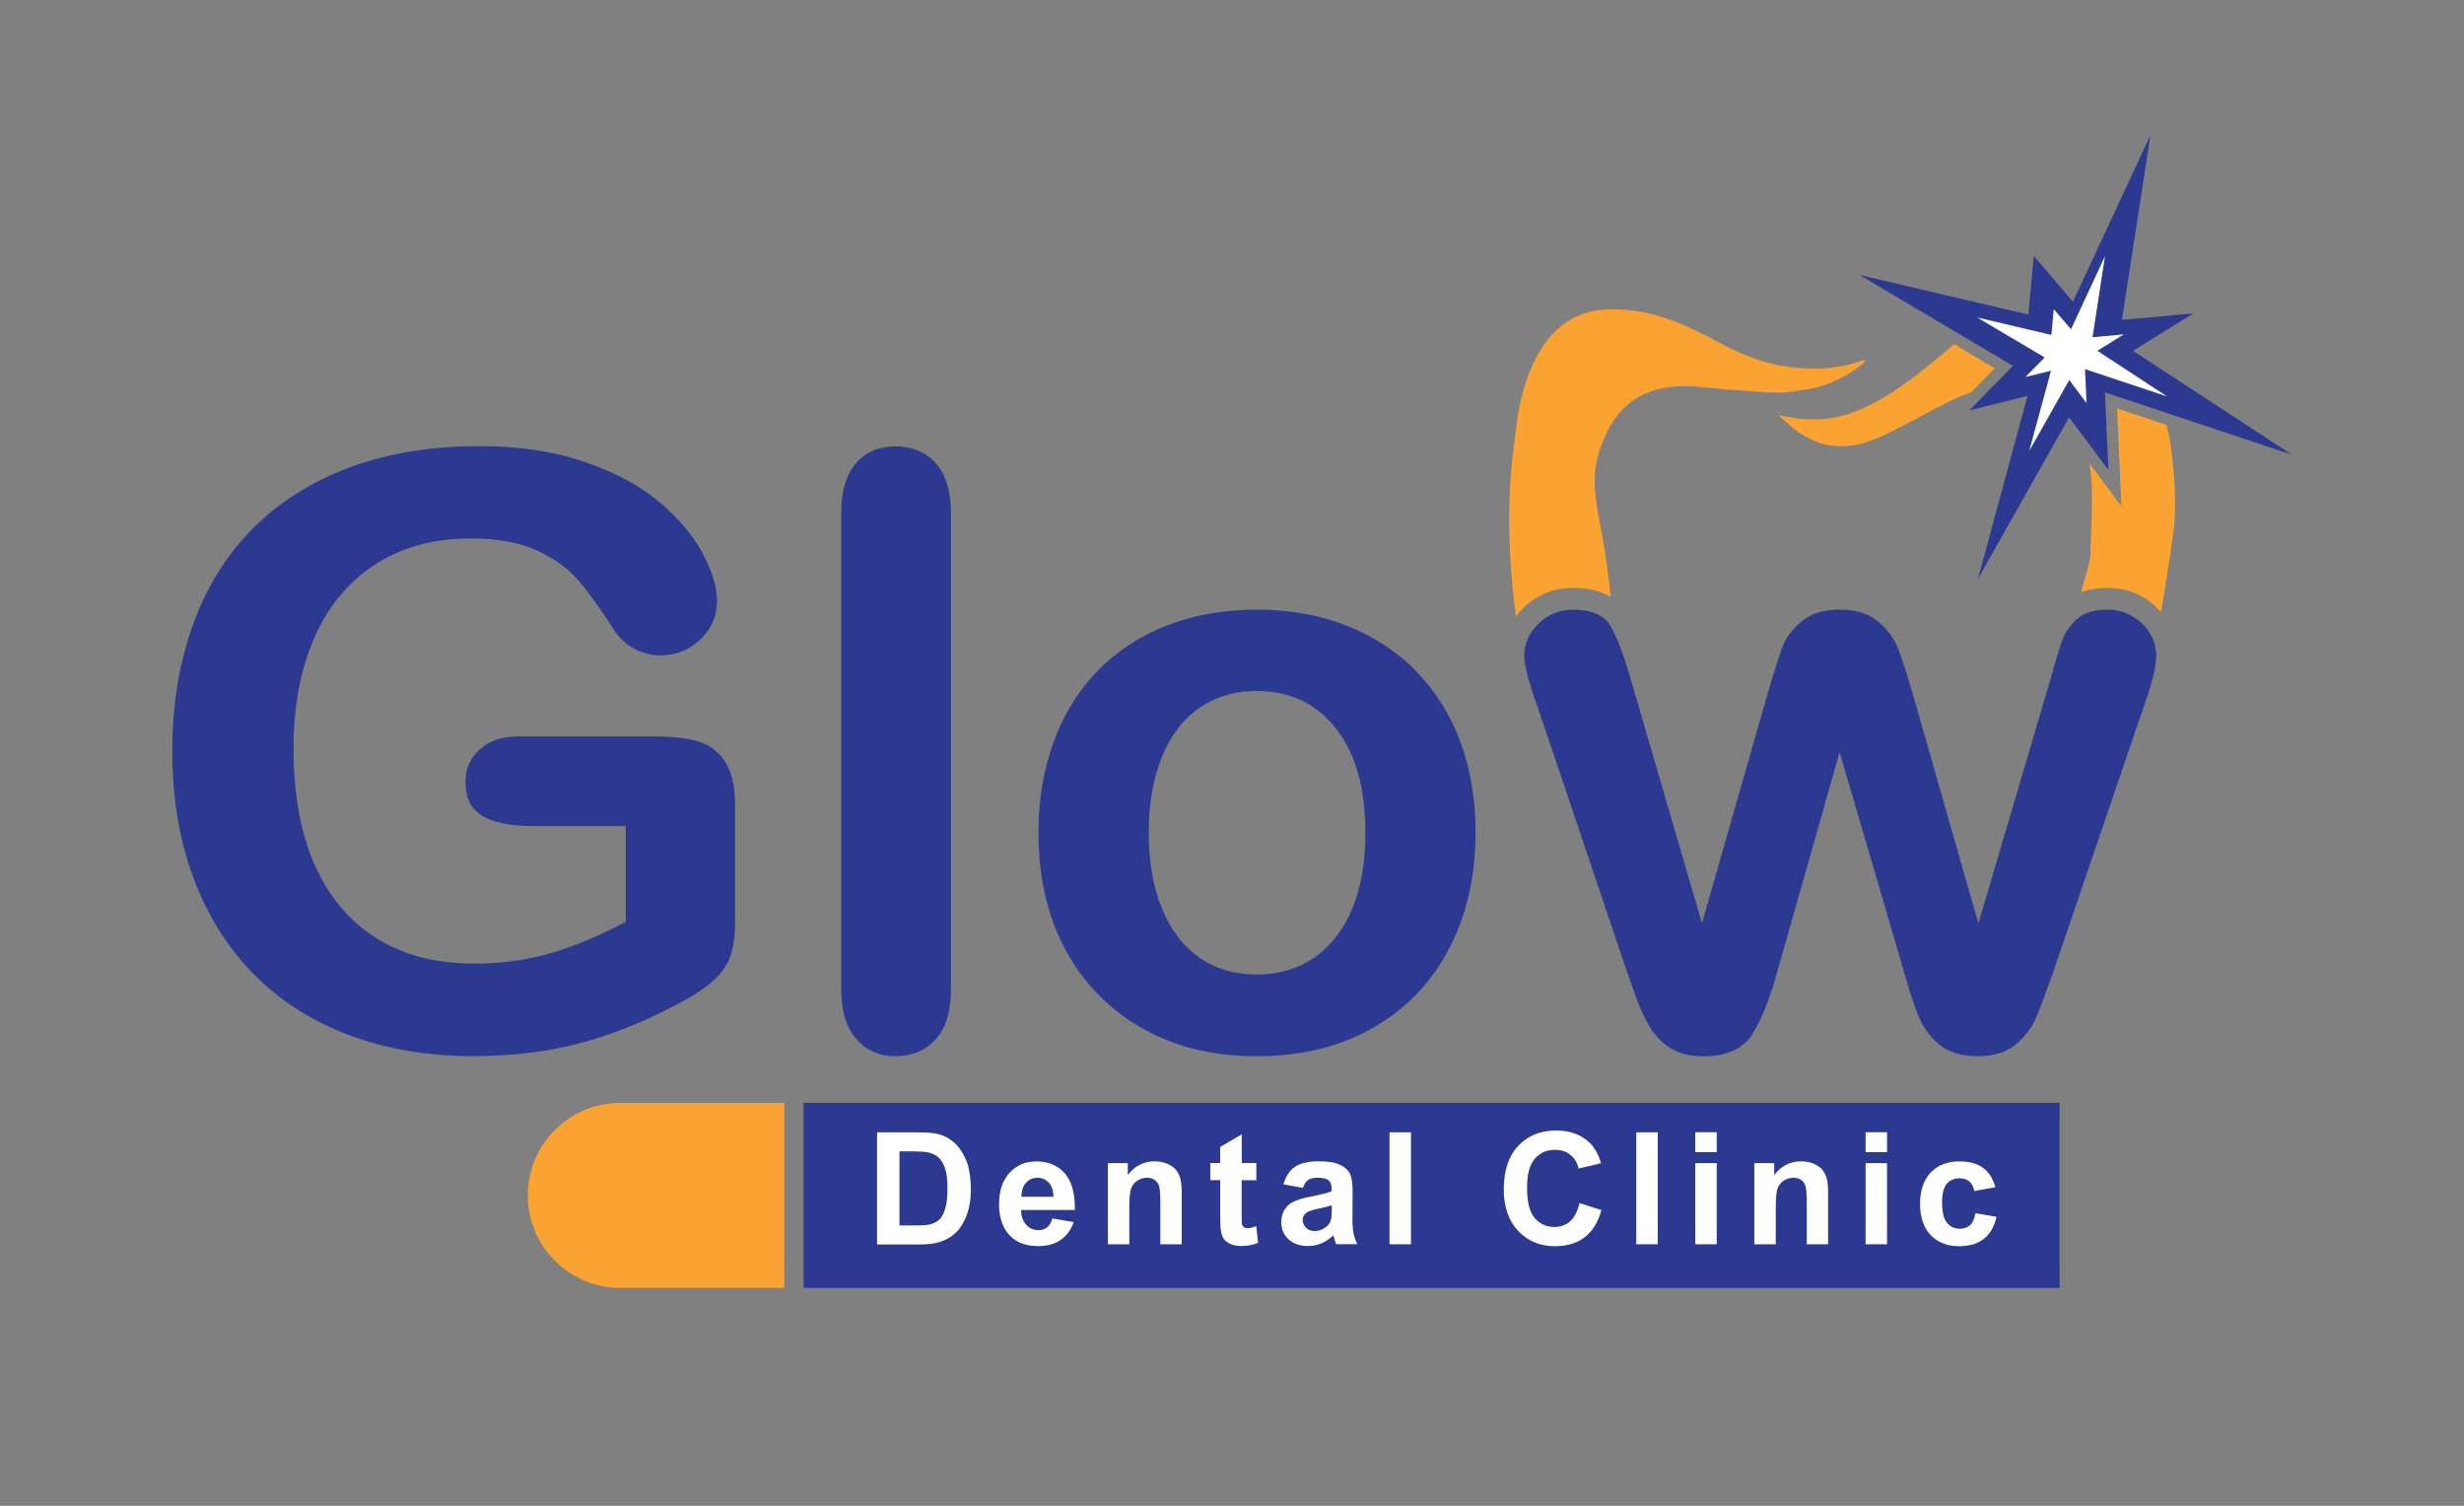 <?xml version="1.0" encoding="utf-8"?>
<!-- Generator: Adobe Illustrator 24.1.1, SVG Export Plug-In . SVG Version: 6.00 Build 0)  -->
<svg version="1.1" id="Layer_1" xmlns="http://www.w3.org/2000/svg" xmlns:xlink="http://www.w3.org/1999/xlink" x="0px" y="0px"
	 viewBox="0 0 255.12 155.91" style="enable-background:new 0 0 255.12 155.91;" xml:space="preserve">
<rect x="0" y="0" width="255.12" height="155.91" fill="#808080" stroke="none"/>
<style type="text/css">
	.st0{fill:#2B3990;}
	.st1{fill:#FAA333;}
	.st2{fill:#FFFFFF;}
</style>
<path class="st0" d="M168.81,70.2l7.41,25.4l6.75-23.61c0.72-2.47,1.26-4.16,1.6-5.06c0.35-0.9,1-1.76,1.96-2.58
	c0.96-0.82,2.27-1.23,3.94-1.23c1.69,0,3.02,0.41,3.98,1.23c0.96,0.82,1.63,1.71,2.02,2.67c0.39,0.96,0.93,2.62,1.62,4.98
	l6.75,23.61l7.5-25.4c0.5-1.83,0.9-3.16,1.21-3.98c0.31-0.82,0.82-1.54,1.54-2.17c0.72-0.62,1.76-0.94,3.12-0.94
	c1.36,0,2.54,0.47,3.54,1.42c1,0.94,1.5,2.05,1.5,3.33c0,1.17-0.43,2.93-1.29,5.29l-9.29,27.24c-0.81,2.3-1.43,3.97-1.87,5
	c-0.44,1.03-1.15,1.94-2.1,2.75c-0.96,0.8-2.27,1.21-3.94,1.21c-1.72,0-3.08-0.43-4.06-1.29c-0.99-0.86-1.71-1.92-2.19-3.16
	c-0.47-1.25-0.99-2.87-1.54-4.87l-6.5-22.16l-6.29,22.16c-0.83,3.08-1.74,5.41-2.71,6.98c-0.97,1.57-2.68,2.35-5.12,2.35
	c-1.25,0-2.31-0.24-3.19-0.73c-0.87-0.49-1.6-1.18-2.19-2.08c-0.58-0.9-1.1-1.97-1.54-3.21c-0.44-1.24-0.79-2.21-1.04-2.94
	l-9.2-27.24c-0.92-2.55-1.37-4.32-1.37-5.29c0-1.22,0.49-2.32,1.46-3.29c0.97-0.97,2.17-1.46,3.58-1.46c1.89,0,3.17,0.53,3.83,1.6
	C167.35,65.8,168.06,67.62,168.81,70.2z"/>
<g>
	<path class="st0" d="M76.11,83.49v11.7c0,1.56-0.15,2.8-0.46,3.73c-0.31,0.93-0.87,1.77-1.69,2.52c-0.82,0.75-1.87,1.47-3.14,2.17
		c-3.69,2-7.25,3.46-10.66,4.37c-3.41,0.92-7.14,1.37-11.16,1.37c-4.69,0-8.97-0.72-12.83-2.17c-3.86-1.44-7.15-3.54-9.87-6.29
		c-2.72-2.75-4.81-6.08-6.27-10c-1.46-3.91-2.19-8.29-2.19-13.12c0-4.75,0.71-9.09,2.12-13.04c1.42-3.94,3.5-7.29,6.25-10.04
		c2.75-2.75,6.09-4.85,10.04-6.31c3.94-1.46,8.41-2.19,13.41-2.19c4.11,0,7.75,0.55,10.91,1.65c3.17,1.1,5.73,2.48,7.71,4.14
		c1.97,1.67,3.46,3.43,4.46,5.29c1,1.86,1.5,3.51,1.5,4.96c0,1.56-0.58,2.88-1.73,3.98c-1.15,1.1-2.53,1.65-4.14,1.65
		c-0.89,0-1.74-0.21-2.56-0.62c-0.82-0.42-1.51-1-2.06-1.75c-1.53-2.39-2.82-4.19-3.87-5.41c-1.06-1.22-2.48-2.25-4.27-3.08
		c-1.79-0.83-4.08-1.25-6.85-1.25c-2.86,0-5.41,0.49-7.66,1.48c-2.25,0.99-4.17,2.42-5.77,4.29c-1.6,1.87-2.82,4.17-3.67,6.89
		c-0.85,2.72-1.27,5.73-1.27,9.04c0,7.16,1.65,12.67,4.94,16.53c3.29,3.86,7.88,5.79,13.76,5.79c2.86,0,5.55-0.37,8.06-1.12
		c2.51-0.75,5.06-1.82,7.64-3.21v-9.91H55.2c-2.3,0-4.05-0.35-5.23-1.04c-1.18-0.69-1.77-1.87-1.77-3.54c0-1.36,0.49-2.48,1.48-3.37
		c0.99-0.89,2.32-1.33,4.02-1.33h14.04c1.72,0,3.18,0.15,4.37,0.46c1.19,0.31,2.16,0.99,2.89,2.04
		C75.74,79.8,76.11,81.38,76.11,83.49z"/>
	<path class="st0" d="M87.1,102.44V53.13c0-2.28,0.51-4,1.52-5.16c1.01-1.17,2.38-1.75,4.1-1.75c1.72,0,3.11,0.58,4.16,1.73
		c1.05,1.15,1.58,2.88,1.58,5.19v49.31c0,2.3-0.54,4.03-1.6,5.18c-1.07,1.15-2.45,1.73-4.14,1.73c-1.67,0-3.02-0.6-4.06-1.79
		C87.62,106.37,87.1,104.66,87.1,102.44z"/>
	<path class="st0" d="M152.78,86.24c0,3.39-0.53,6.51-1.58,9.37c-1.06,2.86-2.58,5.32-4.58,7.37c-2,2.06-4.39,3.63-7.16,4.73
		c-2.78,1.1-5.9,1.65-9.37,1.65c-3.44,0-6.54-0.56-9.29-1.67c-2.75-1.11-5.13-2.7-7.14-4.77c-2.01-2.07-3.54-4.51-4.58-7.33
		c-1.04-2.82-1.56-5.93-1.56-9.35c0-3.44,0.53-6.59,1.58-9.45c1.06-2.86,2.57-5.3,4.54-7.33c1.97-2.03,4.36-3.59,7.16-4.69
		c2.8-1.1,5.9-1.65,9.29-1.65c3.44,0,6.57,0.56,9.37,1.67c2.8,1.11,5.21,2.69,7.21,4.75c2,2.05,3.52,4.5,4.56,7.33
		C152.26,79.7,152.78,82.82,152.78,86.24z M141.37,86.24c0-4.64-1.02-8.25-3.06-10.83c-2.04-2.58-4.78-3.87-8.22-3.87
		c-2.22,0-4.18,0.58-5.87,1.73c-1.69,1.15-3,2.85-3.91,5.1c-0.92,2.25-1.37,4.87-1.37,7.87c0,2.97,0.45,5.57,1.35,7.79
		c0.9,2.22,2.19,3.92,3.87,5.1c1.68,1.18,3.66,1.77,5.94,1.77c3.44,0,6.18-1.3,8.22-3.89C140.35,94.41,141.37,90.82,141.37,86.24z"
		/>
</g>
<path class="st1" d="M157.68,62.99c1.39-1.38,3.17-2.12,5.17-2.12c1.74,0,3,0.39,3.93,0.93c-0.51-4.68-0.96-6.69-1.22-8.1
	c-0.68-3.63-0.71-5.8,0.83-8.96c1.28-2.63,3.3-4.19,6.24-4.63c2.51-0.38,4.95,0.21,7.42,0.31c1.38,0.06,2.76,0.24,4.13,0.24
	c0.92,0,1.84-0.2,2.76-0.33c2.29-0.31,4.26-1.32,6.04-2.75c0.07-0.05,0.05-0.2,0.08-0.33c-2.7,0.99-5.43,1.11-8.16,0.69
	c-2.46-0.37-4.75-1.3-6.95-2.49c-3-1.62-6.08-3.09-9.55-3.36c-1.19-0.09-2.44-0.11-3.6,0.15c-2.39,0.53-4.12,2.04-5.37,4.13
	c-1.09,1.83-1.73,3.82-2.14,5.88c-0.27,1.39-0.39,2.81-0.58,4.22c-0.72,5.23-0.53,11.67,0.25,17.35
	C157.18,63.54,157.42,63.26,157.68,62.99z"/>
<g>
	<path class="st1" d="M224.33,44l-5.13-1.71l0.28,6.3l0.17,3.83l-2.29-3.07l-1.03-1.38c0.16,0.99,0.24,1.99,0.26,3
		c0.04,1.92-0.06,3.85-0.13,5.77c-0.02,0.61-0.04,1.23-0.21,1.82c-0.29,1.04-0.55,1.95-0.8,2.76c0.81-0.29,1.73-0.45,2.76-0.45
		c1.95,0,3.66,0.68,5.08,2.03c0.17,0.16,0.32,0.32,0.47,0.49c0.6-3.68,1.28-7.88,1.37-9.12c0.19-2.74-0.01-5.47-0.39-8.18
		C224.65,45.38,224.5,44.69,224.33,44z"/>
	<path class="st1" d="M206.53,38.13l-4.19-2.49c-1.59,1.29-3.12,2.66-4.79,3.85c-2.03,1.46-4.16,2.8-6.64,3.51
		c-1.82,0.52-3.74,0.55-5.59,0.19c-0.32-0.06-0.67-0.1-1.1-0.17c0.17,0.19,0.23,0.28,0.31,0.35c0.08,0.07,0.18,0.11,0.25,0.18
		c2.56,2.52,5.56,3.34,8.94,2.07c1.73-0.65,3.37-1.57,5.01-2.44c1.76-0.93,3.48-1.91,5.37-2.57L206.53,38.13z"/>
</g>
<g>
	<polygon class="st0" points="222.65,14 214.63,31.24 210.58,26.5 210.01,32.57 192.54,28.47 208.42,37.88 203.89,42.5 
		209.93,40.99 204.79,59.95 214.23,43.21 218.3,48.65 217.94,40.63 237.28,47.07 220.85,36.32 227.1,32.45 219.7,33.12 	"/>
</g>
<polygon class="st2" points="217.95,26.52 214.43,34.09 212.64,32.01 212.4,34.68 204.72,32.87 211.7,37.01 209.71,39.04 
	212.36,38.38 210.1,46.7 214.25,39.35 216.04,41.74 215.88,38.22 224.38,41.05 217.16,36.32 219.9,34.62 216.66,34.92 "/>
<rect x="83.2" y="114.18" class="st0" width="130.05" height="19.17"/>
<path class="st1" d="M81.2,133.35H64.23c-5.29,0-9.58-4.29-9.58-9.58v0c0-5.29,4.29-9.58,9.58-9.58H81.2V133.35z"/>
<g>
	<path class="st2" d="M90.79,117.24h4.28c0.96,0,1.7,0.07,2.21,0.22c0.68,0.2,1.26,0.56,1.75,1.07c0.48,0.51,0.85,1.14,1.11,1.88
		c0.25,0.74,0.38,1.65,0.38,2.74c0,0.95-0.12,1.78-0.36,2.47c-0.29,0.84-0.7,1.53-1.24,2.05c-0.41,0.4-0.95,0.7-1.64,0.93
		c-0.52,0.16-1.21,0.25-2.07,0.25h-4.4V117.24z M93.13,119.2v7.68h1.75c0.65,0,1.13-0.04,1.42-0.11c0.38-0.1,0.69-0.26,0.95-0.48
		c0.25-0.23,0.45-0.6,0.61-1.12c0.16-0.52,0.24-1.23,0.24-2.12c0-0.9-0.08-1.58-0.24-2.06c-0.16-0.48-0.38-0.85-0.66-1.12
		c-0.28-0.27-0.65-0.45-1.08-0.55c-0.33-0.07-0.97-0.11-1.92-0.11H93.13z"/>
	<path class="st2" d="M108.96,126.16l2.21,0.37c-0.28,0.81-0.73,1.43-1.35,1.85c-0.61,0.42-1.38,0.64-2.31,0.64
		c-1.46,0-2.54-0.48-3.24-1.43c-0.55-0.76-0.83-1.73-0.83-2.89c0-1.39,0.36-2.48,1.09-3.27c0.73-0.79,1.65-1.18,2.76-1.18
		c1.25,0,2.23,0.41,2.96,1.24c0.72,0.83,1.07,2.09,1.04,3.79h-5.57c0.02,0.66,0.19,1.17,0.54,1.54s0.77,0.55,1.28,0.55
		c0.35,0,0.64-0.1,0.88-0.29C108.66,126.89,108.84,126.58,108.96,126.16z M109.08,123.91c-0.02-0.64-0.18-1.13-0.5-1.47
		c-0.32-0.33-0.7-0.5-1.15-0.5c-0.48,0-0.89,0.18-1.2,0.53c-0.32,0.35-0.47,0.83-0.47,1.44H109.08z"/>
	<path class="st2" d="M122.36,128.83h-2.22v-4.29c0-0.91-0.05-1.49-0.14-1.76c-0.09-0.27-0.25-0.47-0.46-0.62
		c-0.21-0.15-0.47-0.22-0.77-0.22c-0.38,0-0.73,0.11-1.04,0.32c-0.31,0.21-0.51,0.49-0.63,0.84c-0.11,0.35-0.17,0.99-0.17,1.93v3.8
		h-2.22v-8.4h2.06v1.23c0.73-0.95,1.66-1.42,2.77-1.42c0.49,0,0.94,0.09,1.34,0.26c0.41,0.18,0.71,0.4,0.92,0.68
		c0.21,0.27,0.35,0.59,0.43,0.93c0.08,0.35,0.12,0.85,0.12,1.49V128.83z"/>
	<path class="st2" d="M130.08,120.43v1.77h-1.52v3.38c0,0.68,0.01,1.08,0.04,1.2c0.03,0.11,0.1,0.21,0.2,0.28
		c0.1,0.07,0.23,0.11,0.38,0.11c0.21,0,0.5-0.07,0.89-0.21l0.19,1.72c-0.52,0.22-1.1,0.33-1.75,0.33c-0.4,0-0.76-0.07-1.08-0.2
		c-0.32-0.13-0.56-0.31-0.71-0.52c-0.15-0.21-0.25-0.5-0.31-0.87c-0.05-0.26-0.07-0.78-0.07-1.57v-3.66h-1.02v-1.77h1.02v-1.67
		l2.23-1.3v2.97H130.08z"/>
	<path class="st2" d="M134.9,122.99l-2.02-0.36c0.23-0.81,0.62-1.41,1.17-1.8c0.55-0.39,1.38-0.59,2.47-0.59
		c0.99,0,1.73,0.12,2.21,0.35s0.83,0.53,1.02,0.89c0.2,0.36,0.3,1.02,0.3,1.99l-0.02,2.59c0,0.74,0.04,1.28,0.11,1.63
		c0.07,0.35,0.2,0.73,0.4,1.13h-2.2c-0.06-0.15-0.13-0.37-0.21-0.66c-0.04-0.13-0.06-0.22-0.08-0.26c-0.38,0.37-0.79,0.65-1.22,0.83
		c-0.43,0.18-0.89,0.28-1.38,0.28c-0.86,0-1.55-0.23-2.04-0.7c-0.5-0.47-0.75-1.06-0.75-1.78c0-0.47,0.11-0.9,0.34-1.27
		c0.23-0.37,0.54-0.66,0.95-0.85c0.41-0.2,1-0.37,1.77-0.52c1.04-0.2,1.76-0.38,2.16-0.55v-0.22c0-0.43-0.11-0.73-0.32-0.91
		c-0.21-0.18-0.61-0.27-1.19-0.27c-0.4,0-0.7,0.08-0.93,0.23C135.22,122.33,135.04,122.6,134.9,122.99z M137.87,124.8
		c-0.28,0.1-0.73,0.21-1.35,0.34c-0.62,0.13-1.02,0.26-1.21,0.39c-0.29,0.21-0.43,0.47-0.43,0.78c0,0.31,0.12,0.58,0.35,0.81
		c0.23,0.23,0.53,0.34,0.89,0.34c0.4,0,0.78-0.13,1.15-0.4c0.27-0.2,0.45-0.45,0.53-0.74c0.06-0.19,0.09-0.55,0.09-1.08V124.8z"/>
	<path class="st2" d="M143.87,128.83v-11.59h2.22v11.59H143.87z"/>
	<path class="st2" d="M163.54,124.57l2.27,0.72c-0.35,1.26-0.93,2.2-1.74,2.82c-0.81,0.61-1.84,0.92-3.08,0.92
		c-1.54,0-2.8-0.53-3.8-1.58c-0.99-1.05-1.49-2.49-1.49-4.31c0-1.93,0.5-3.43,1.49-4.49c1-1.07,2.31-1.6,3.93-1.6
		c1.42,0,2.57,0.42,3.46,1.26c0.53,0.5,0.92,1.21,1.19,2.13l-2.32,0.55c-0.14-0.6-0.42-1.08-0.86-1.42
		c-0.43-0.35-0.96-0.52-1.59-0.52c-0.86,0-1.56,0.31-2.09,0.93c-0.54,0.62-0.8,1.62-0.8,3c0,1.47,0.26,2.51,0.79,3.13
		c0.53,0.62,1.21,0.93,2.06,0.93c0.62,0,1.16-0.2,1.61-0.59C163.02,126.04,163.34,125.42,163.54,124.57z"/>
	<path class="st2" d="M169.42,128.83v-11.59h2.22v11.59H169.42z"/>
	<path class="st2" d="M175.53,119.29v-2.06h2.22v2.06H175.53z M175.53,128.83v-8.4h2.22v8.4H175.53z"/>
	<path class="st2" d="M189.29,128.83h-2.22v-4.29c0-0.91-0.05-1.49-0.14-1.76c-0.09-0.27-0.25-0.47-0.46-0.62
		c-0.21-0.15-0.47-0.22-0.77-0.22c-0.38,0-0.73,0.11-1.04,0.32c-0.31,0.21-0.51,0.49-0.63,0.84c-0.11,0.35-0.17,0.99-0.17,1.93v3.8
		h-2.22v-8.4h2.06v1.23c0.73-0.95,1.66-1.42,2.77-1.42c0.49,0,0.94,0.09,1.34,0.26c0.41,0.18,0.71,0.4,0.92,0.68
		c0.21,0.27,0.35,0.59,0.43,0.93c0.08,0.35,0.12,0.85,0.12,1.49V128.83z"/>
	<path class="st2" d="M193.16,119.29v-2.06h2.22v2.06H193.16z M193.16,128.83v-8.4h2.22v8.4H193.16z"/>
	<path class="st2" d="M206.6,122.92l-2.19,0.4c-0.07-0.44-0.24-0.77-0.5-0.99c-0.26-0.22-0.6-0.33-1.02-0.33
		c-0.55,0-0.99,0.19-1.32,0.57s-0.49,1.02-0.49,1.92c0,1,0.17,1.7,0.5,2.11s0.78,0.62,1.35,0.62c0.42,0,0.77-0.12,1.04-0.36
		c0.27-0.24,0.46-0.65,0.57-1.24l2.18,0.37c-0.23,1-0.66,1.76-1.3,2.27c-0.64,0.51-1.51,0.77-2.59,0.77c-1.23,0-2.21-0.39-2.94-1.16
		c-0.73-0.78-1.09-1.85-1.09-3.22c0-1.39,0.37-2.47,1.1-3.24c0.73-0.77,1.72-1.16,2.97-1.16c1.02,0,1.84,0.22,2.44,0.66
		C205.91,121.34,206.34,122.01,206.6,122.92z"/>
</g>
</svg>
